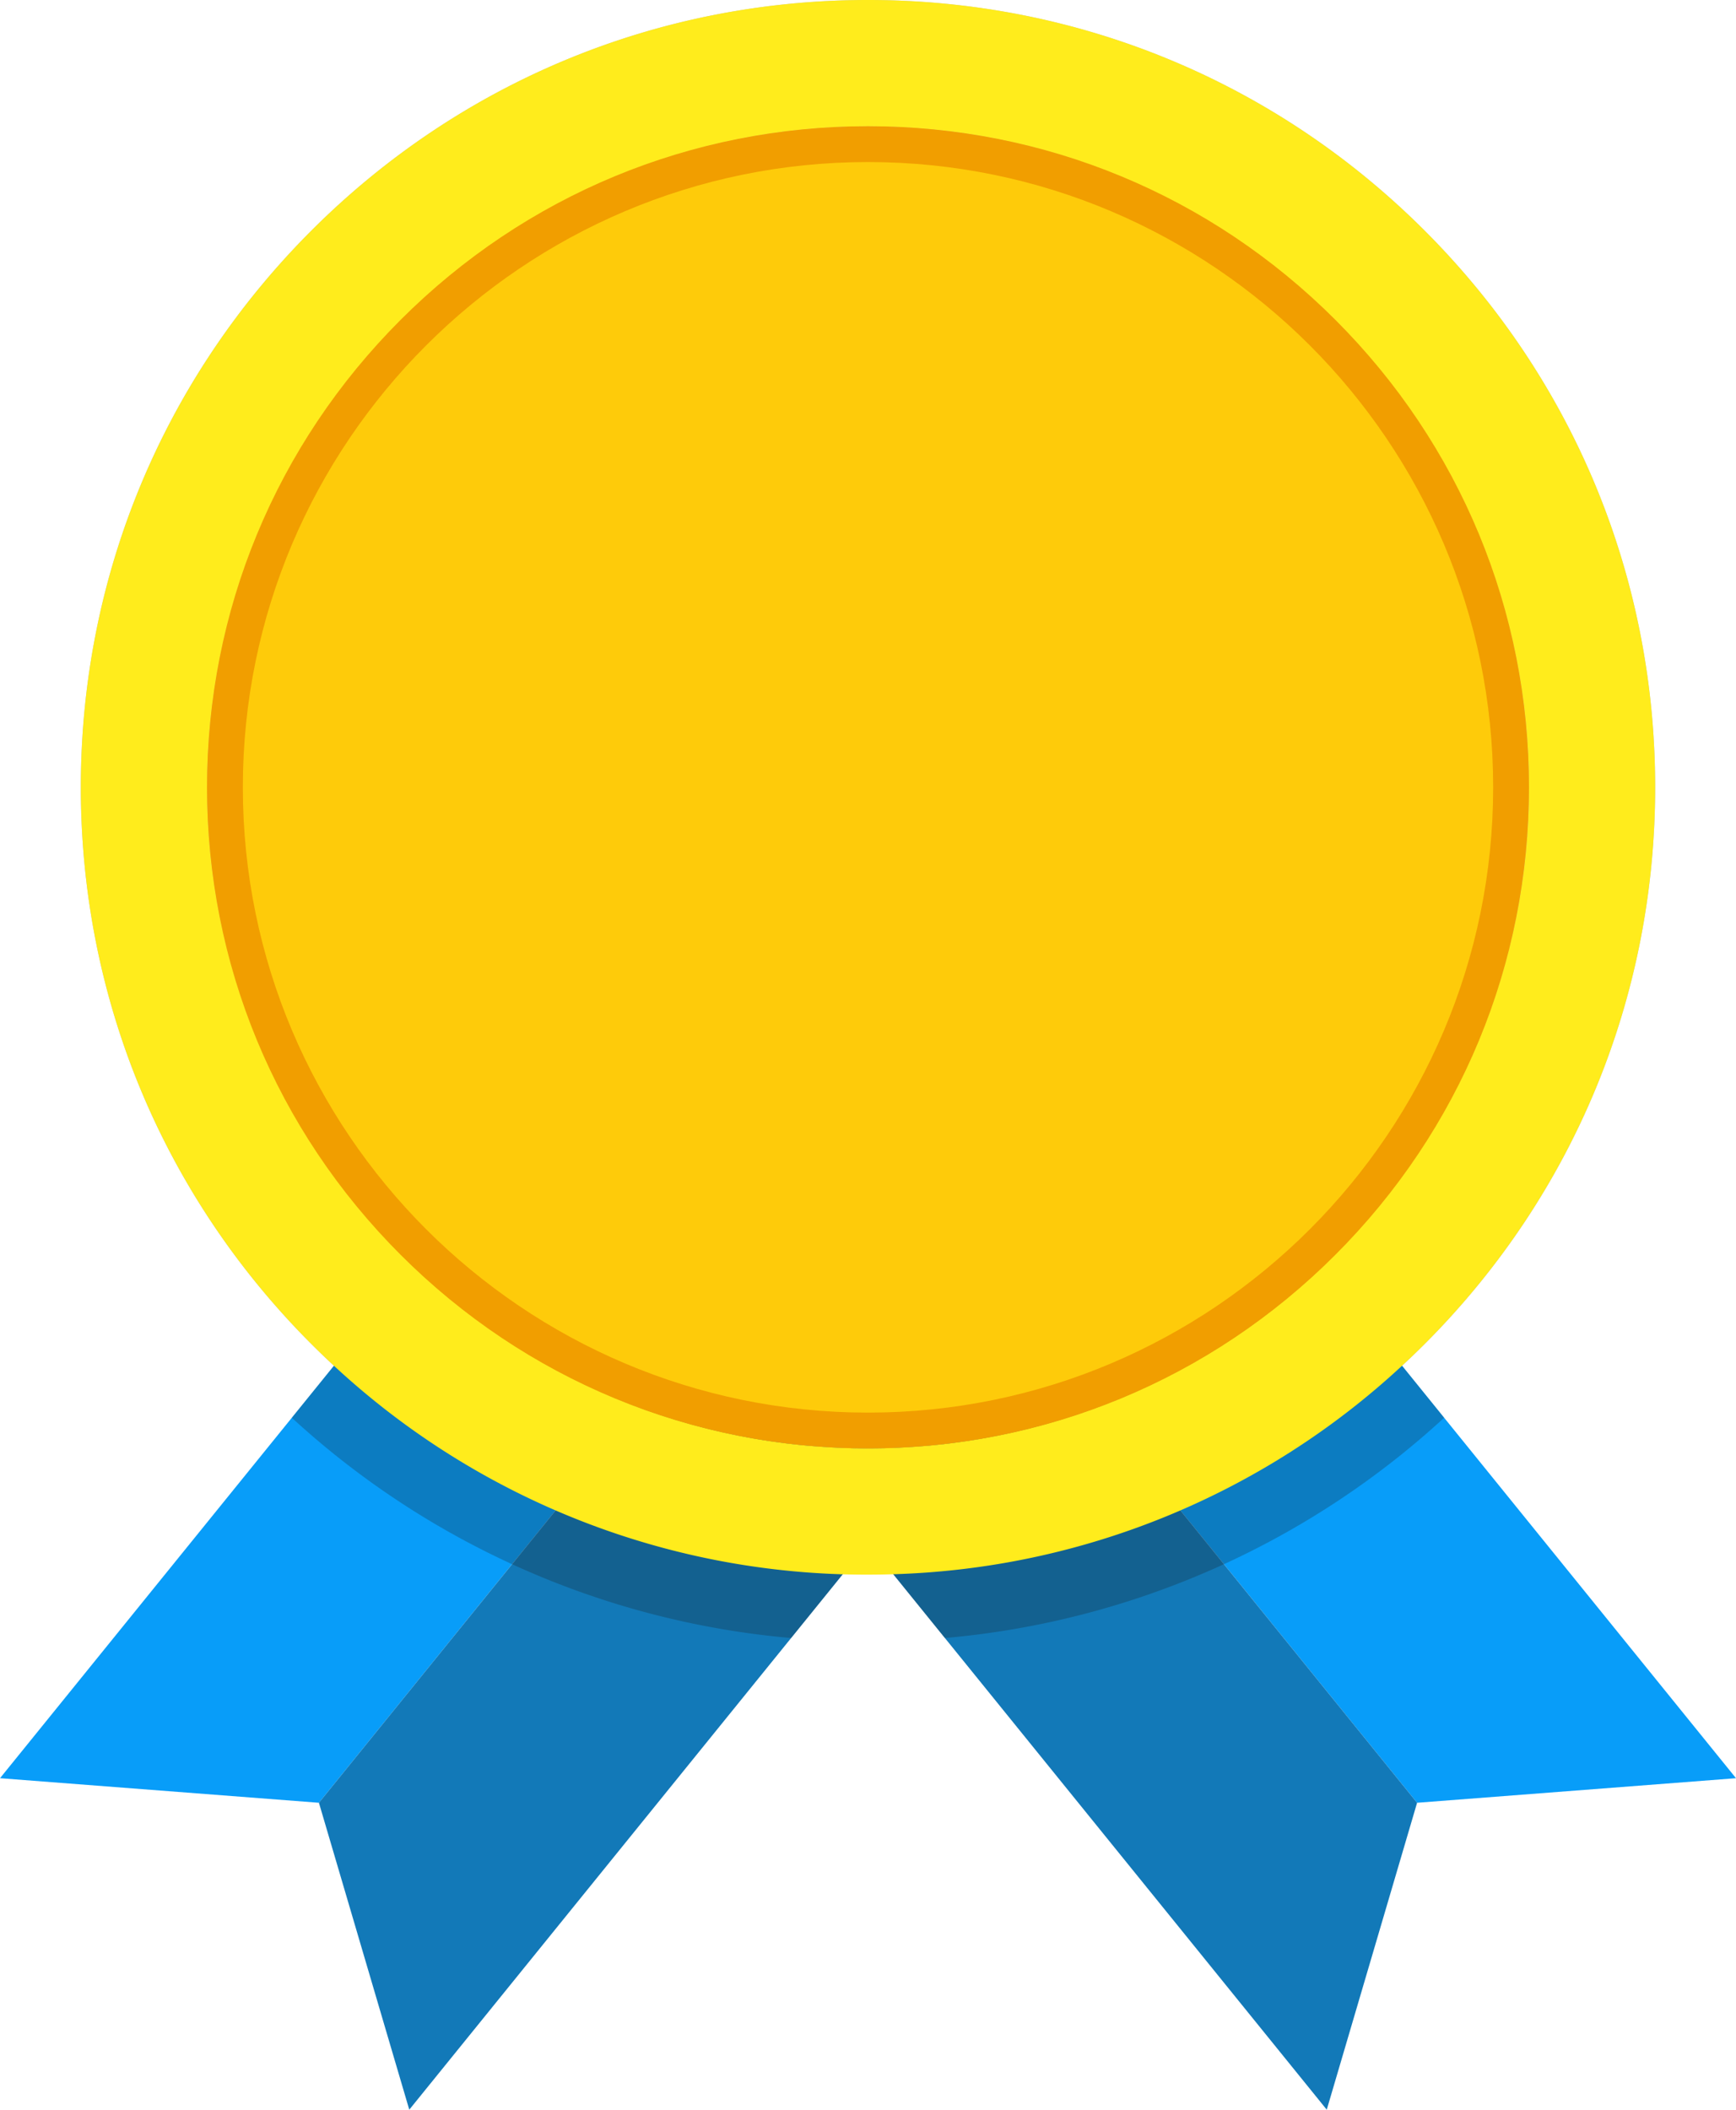 <svg xmlns="http://www.w3.org/2000/svg" viewBox="0 0 1514.66 1840.34"><defs><style>.a{fill:#089df9;}.b{fill:#1279b8;}.c{fill:#1a1a1a;opacity:0.25;}.d{fill:#fecb0a;}.e{fill:#ffec1c;}.f{fill:#f19e00;}</style></defs><polygon class="a" points="714.61 1033.76 578.3 1202.08 557.48 1227.81 557.3 1228.01 484.74 1317.61 446.79 1364.49 278.26 1572.61 0 1551.18 254.62 1236.74 291.35 1191.39 360.84 1105.59 360.84 1105.57 361.01 1105.37 380.72 1081.02 536.07 889.19 714.61 1033.76"/><polygon class="b" points="893.16 1178.34 757.35 1346.06 690.26 1428.9 357.09 1840.34 278.26 1572.61 446.79 1364.49 714.61 1033.76 757.33 1068.36 893.16 1178.34"/><polygon class="a" points="1514.66 1551.18 1236.41 1572.61 1067.88 1364.49 1029.92 1317.61 957.36 1228.01 957.18 1227.81 936.37 1202.08 800.05 1033.76 807.02 1028.12 822.46 1015.61 855.69 988.72 866.85 979.66 978.59 889.19 1133.94 1081.02 1153.65 1105.38 1153.83 1105.59 1223.31 1191.39 1260.02 1236.74 1514.66 1551.18"/><polygon class="b" points="1236.41 1572.61 1157.59 1840.34 824.42 1428.9 757.35 1346.06 621.52 1178.34 757.33 1068.36 800.05 1033.76 1067.88 1364.49 1236.41 1572.61"/><path class="c" d="M1637.06,1770.93l36.71,45.35a738.66,738.66,0,0,1-435.61,192.17l-67.07-82.84L1104,2008.45a738.71,738.71,0,0,1-435.64-192.17l36.73-45.35q-10-9.26-19.66-18.91c-129.73-129.73-201.17-302.2-201.17-485.66s71.44-355.93,201.17-485.64,302.18-201.17,485.64-201.17S1527,651,1656.74,780.72s201.15,302.18,201.15,485.64-71.44,355.93-201.15,485.66Q1647,1761.71,1637.06,1770.93Z" transform="translate(-413.75 -579.55)"/><circle class="d" cx="757.33" cy="686.81" r="576.7"/><path class="e" d="M1656.74,780.72C1527,651,1354.54,579.55,1171.08,579.55S815.15,651,685.44,780.72,484.27,1082.9,484.27,1266.36,555.71,1622.29,685.44,1752q9.66,9.66,19.66,18.91a682.12,682.12,0,0,0,466,182.25c7.36,0,14.72-.12,22-.36a681.7,681.7,0,0,0,443.94-181.89q10-9.23,19.68-18.91c129.71-129.73,201.15-302.2,201.15-485.66S1786.45,910.43,1656.74,780.72Zm90.85,500.49v0c-.07,2.45-.14,4.92-.24,7.36s-.19,4.92-.33,7.38c0,.86-.07,1.72-.14,2.59-.15,2.92-.35,5.82-.55,8.72-.25,3.56-.52,7.12-.83,10.66a.47.47,0,0,1,0,.24c-.43,4.79-.93,9.54-1.46,14.29q-.74,6.35-1.6,12.66c-.05.37-.11.74-.16,1.11q-.83,5.88-1.75,11.71c0,.23-.07.45-.11.68-20.6,127.51-83.15,241.17-173,326.28a574.69,574.69,0,0,1-330.19,154.37c-4.75.53-9.5,1-14.29,1.46a.47.47,0,0,1-.24,0c-3.54.31-7.09.58-10.65.83-2.91.2-5.81.4-8.73.55-.87.07-1.73.11-2.59.14-2.46.14-4.91.24-7.38.33s-4.91.17-7.36.24h0c-1.74.05-3.48.09-5.23.1-3.21.06-6.41.09-9.62.09s-6.38,0-9.57-.09c-1.77,0-3.53,0-5.29-.1l-2.87-.08c-1.52,0-3-.09-4.52-.16-2.48-.09-4.93-.19-7.38-.33-.87,0-1.73-.07-2.59-.14-2.93-.15-5.83-.35-8.73-.55-3.56-.25-7.12-.52-10.66-.83a.48.48,0,0,1-.24,0c-4.79-.43-9.54-.93-14.29-1.46l-4.16-.51a570.79,570.79,0,0,1-129.56-31.44,577.86,577.86,0,0,1-196.47-122.44c-89.83-85.11-152.38-198.75-173-326.26,0-.23-.08-.45-.11-.68q-.93-5.84-1.75-11.71c0-.37-.11-.74-.16-1.11q-.87-6.32-1.59-12.66c-.26-2.19-.49-4.38-.72-6.57-.26-2.63-.54-5.25-.77-7.89a0,0,0,0,0,0-.07c-.3-3.36-.56-6.73-.8-10.1-.21-3.09-.42-6.18-.58-9.28-.07-.87-.11-1.73-.14-2.59-.14-2.46-.24-4.91-.33-7.38s-.17-4.91-.24-7.36v0c-.05-1.74-.09-3.49-.1-5.23q-.09-4.8-.09-9.62c0-3.22,0-6.41.09-9.63,0-1.74,0-3.49.1-5.23v0c.07-2.45.14-4.92.24-7.36s.19-4.92.33-7.37c0-.87.07-1.73.14-2.59.16-3.11.37-6.2.58-9.29.24-3.37.5-6.74.8-10.1a0,0,0,0,0,0-.07c.23-2.64.51-5.27.78-7.9.22-2.19.45-4.37.71-6.56q.71-6.18,1.54-12.32c0-.14,0-.28.06-.43,34.48-250.93,231-450.91,480.26-490.62l.32-.05c3.84-.61,7.71-1.18,11.58-1.71l.78-.12q6.1-.83,12.24-1.54c4.75-.53,9.5-1,14.29-1.46a.48.48,0,0,1,.24,0q5.33-.45,10.66-.83c2.91-.2,5.81-.4,8.73-.55.86-.07,1.72-.11,2.59-.14,2.45-.14,4.9-.24,7.38-.33,1.5-.07,3-.12,4.52-.16l2.87-.08c1.76-.05,3.52-.09,5.29-.11,3.19-.07,6.37-.08,9.57-.08s6.41,0,9.62.08c1.75,0,3.49.06,5.23.11h0c2.45.07,4.92.14,7.36.24s4.92.19,7.38.33c.86,0,1.72.07,2.59.14,2.92.15,5.82.35,8.72.55,3.56.25,7.12.53,10.66.83a.47.47,0,0,1,.24,0c4.75.42,9.46.92,14.17,1.45l.14,0c261,29.94,469.56,234.8,505.18,494l.06.43q.84,6.13,1.55,12.32c.53,4.75,1,9.51,1.46,14.29a.47.47,0,0,1,0,.24c.31,3.54.58,7.1.83,10.66.2,2.9.4,5.81.55,8.73.07.86.11,1.72.14,2.59.14,2.45.24,4.9.33,7.37s.17,4.91.24,7.36v0c.05,1.74.09,3.49.11,5.23,0,3.22.08,6.41.08,9.63s0,6.42-.08,9.62C1747.68,1277.72,1747.64,1279.47,1747.59,1281.21Z" transform="translate(-413.75 -579.55)"/><path class="f" d="M1171.08,1843.06c-154,0-298.86-60-407.79-168.91S594.38,1420.4,594.38,1266.36s60-298.86,168.91-407.79S1017,689.66,1171.08,689.66s298.86,60,407.78,168.91,168.92,253.75,168.92,407.79-60,298.86-168.92,407.79S1325.12,1843.06,1171.08,1843.06Zm0-1122.15c-300.76,0-545.45,244.69-545.45,545.45s244.69,545.45,545.45,545.45,545.45-244.69,545.45-545.45S1471.84,720.91,1171.08,720.91Z" transform="translate(-413.75 -579.55)"/></svg>